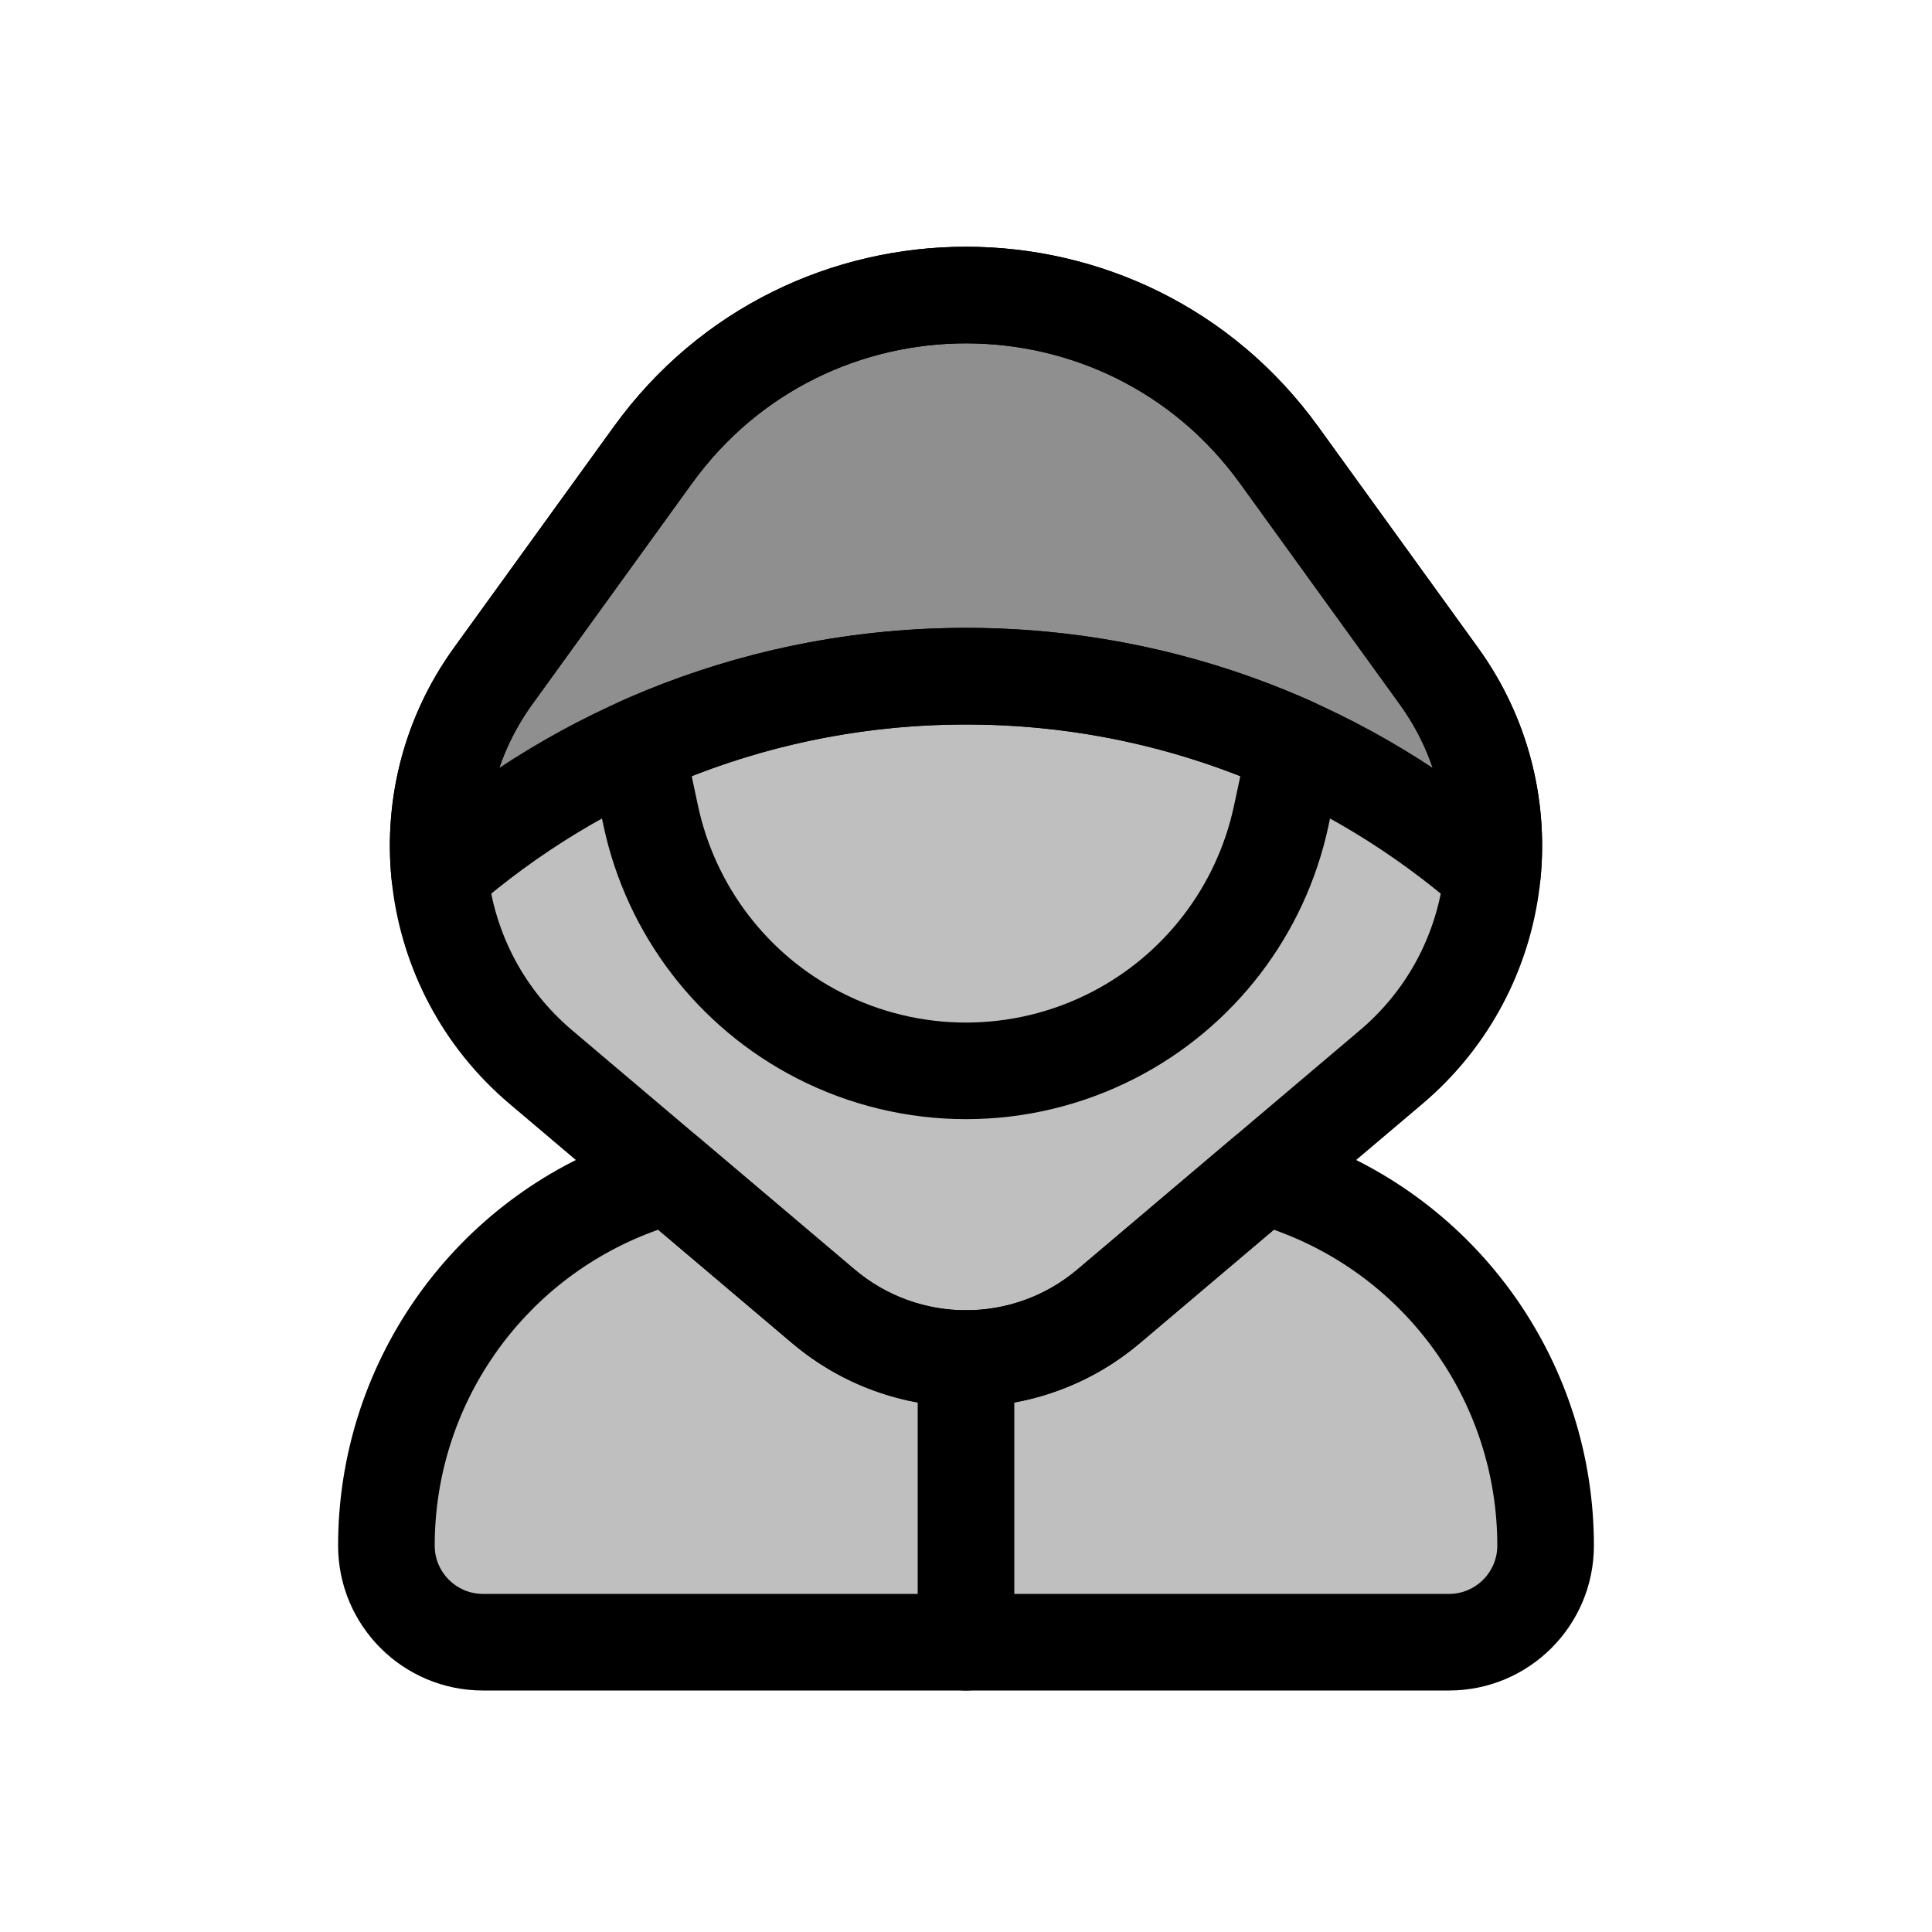 <svg viewBox="0 0 80 80" fill="none">
  <path fill-rule="evenodd" clip-rule="evenodd" d="M27.649 48.634C27.609 48.649 27.57 48.664 27.53 48.678L26.3 49.139C20.105 51.462 16 57.384 16 64C16 66.209 17.791 68 20 68H60C62.209 68 64 66.209 64 64C64 57.384 59.895 51.462 53.7 49.139L52.47 48.678C52.43 48.664 52.391 48.649 52.351 48.634L45.908 54.09C42.498 56.977 37.502 56.977 34.092 54.09L27.649 48.634Z" fill="currentColor" fill-opacity="0.25" />
  <path d="M27.53 48.678L28.232 50.551L28.232 50.551L27.53 48.678ZM27.649 48.634L28.941 47.108C28.39 46.641 27.631 46.508 26.953 46.759L27.649 48.634ZM26.3 49.139L27.002 51.012V51.012L26.3 49.139ZM53.7 49.139L52.998 51.012V51.012L53.7 49.139ZM52.47 48.678L51.768 50.551L51.768 50.551L52.47 48.678ZM52.351 48.634L53.046 46.759C52.37 46.508 51.61 46.641 51.059 47.108L52.351 48.634ZM45.908 54.09L44.616 52.563L45.908 54.09ZM34.092 54.09L35.384 52.563L35.384 52.563L34.092 54.09ZM28.232 50.551C28.27 50.537 28.307 50.523 28.344 50.51L26.953 46.759C26.912 46.775 26.87 46.79 26.828 46.806L28.232 50.551ZM27.002 51.012L28.232 50.551L26.828 46.806L25.598 47.267L27.002 51.012ZM18 64C18 58.217 21.587 53.042 27.002 51.012L25.598 47.267C18.622 49.881 14 56.55 14 64H18ZM20 66C18.895 66 18 65.105 18 64H14C14 67.314 16.686 70 20 70V66ZM60 66H20V70H60V66ZM62 64C62 65.105 61.105 66 60 66V70C63.314 70 66 67.314 66 64H62ZM52.998 51.012C58.413 53.042 62 58.217 62 64H66C66 56.55 61.378 49.881 54.402 47.267L52.998 51.012ZM51.768 50.551L52.998 51.012L54.402 47.267L53.172 46.806L51.768 50.551ZM51.656 50.51C51.693 50.523 51.73 50.537 51.768 50.551L53.172 46.806C53.13 46.79 53.088 46.775 53.046 46.759L51.656 50.51ZM51.059 47.108L44.616 52.563L47.2 55.616L53.644 50.161L51.059 47.108ZM44.616 52.563C41.952 54.819 38.048 54.819 35.384 52.563L32.8 55.616C36.955 59.135 43.045 59.135 47.2 55.616L44.616 52.563ZM35.384 52.563L28.941 47.108L26.356 50.161L32.8 55.616L35.384 52.563Z" fill="currentColor" />
  <path d="M42 56.255C42 55.15 41.105 54.255 40 54.255C38.895 54.255 38 55.15 38 56.255H42ZM38 68C38 69.105 38.895 70 40 70C41.105 70 42 69.105 42 68H38ZM38 56.255V68H42V56.255H38Z" fill="currentColor" />
  <path d="M27.034 18.843C33.42 10.008 46.58 10.008 52.967 18.843L59.581 27.993C63.255 33.075 62.396 40.129 57.61 44.181L45.908 54.09C42.498 56.977 37.502 56.977 34.092 54.09L22.39 44.181C17.604 40.129 16.745 33.075 20.419 27.993L27.034 18.843Z" fill="currentColor" fill-opacity="0.25" stroke="currentColor" stroke-width="4" stroke-linecap="round" stroke-linejoin="round" />
  <path fill-rule="evenodd" clip-rule="evenodd" d="M52.967 18.843C46.58 10.009 33.421 10.009 27.034 18.843L20.419 27.993C18.641 30.453 17.924 33.375 18.201 36.194C24.023 31.093 31.651 28 40 28C48.35 28 55.977 31.093 61.799 36.194C62.076 33.375 61.359 30.453 59.581 27.993L52.967 18.843Z" fill="currentColor" fill-opacity="0.25" />
  <path d="M27.034 18.843L28.654 20.015L27.034 18.843ZM52.967 18.843L51.346 20.015V20.015L52.967 18.843ZM20.419 27.993L18.798 26.821L18.798 26.821L20.419 27.993ZM18.201 36.194L16.211 36.39C16.284 37.136 16.768 37.779 17.466 38.054C18.163 38.33 18.956 38.193 19.519 37.699L18.201 36.194ZM61.799 36.194L60.481 37.699C61.045 38.193 61.837 38.33 62.535 38.054C63.232 37.779 63.716 37.136 63.789 36.39L61.799 36.194ZM59.581 27.993L57.96 29.165L59.581 27.993ZM28.654 20.015C34.243 12.285 45.757 12.285 51.346 20.015L54.587 17.672C47.402 7.733 32.598 7.732 25.413 17.672L28.654 20.015ZM22.04 29.165L28.654 20.015L25.413 17.672L18.798 26.821L22.04 29.165ZM20.192 35.999C19.961 33.647 20.558 31.215 22.04 29.165L18.798 26.821C16.724 29.691 15.888 33.102 16.211 36.39L20.192 35.999ZM19.519 37.699C24.991 32.904 32.154 30 40 30V26C31.147 26 23.056 29.281 16.883 34.69L19.519 37.699ZM40 30C47.846 30 55.01 32.904 60.481 37.699L63.117 34.69C56.944 29.281 48.853 26 40 26V30ZM57.96 29.165C59.443 31.215 60.039 33.647 59.809 35.999L63.789 36.39C64.112 33.102 63.276 29.691 61.202 26.821L57.96 29.165ZM51.346 20.015L57.96 29.165L61.202 26.821L54.587 17.672L51.346 20.015Z" fill="currentColor" />
  <path d="M26.455 30.889L25.635 29.065C24.864 29.411 24.394 30.204 24.461 31.047L26.455 30.889ZM53.546 30.889L55.539 31.046C55.606 30.204 55.136 29.411 54.365 29.065L53.546 30.889ZM53.275 32.742L51.32 32.324L53.275 32.742ZM53.052 33.788L55.007 34.206V34.206L53.052 33.788ZM46.099 42.867L47.013 44.646L46.099 42.867ZM33.901 42.867L34.815 41.088H34.815L33.901 42.867ZM26.948 33.788L24.993 34.206L26.948 33.788ZM26.725 32.742L28.681 32.324L26.725 32.742ZM27.274 32.714C31.156 30.97 35.462 29.998 40 29.998V25.998C34.886 25.998 30.022 27.094 25.635 29.065L27.274 32.714ZM40 29.998C44.538 29.998 48.844 30.97 52.726 32.713L54.365 29.065C49.978 27.094 45.114 25.998 40 25.998V29.998ZM55.231 33.161C55.381 32.459 55.484 31.753 55.539 31.046L51.552 30.732C51.51 31.264 51.433 31.795 51.32 32.324L55.231 33.161ZM55.007 34.206L55.231 33.161L51.32 32.324L51.096 33.369L55.007 34.206ZM47.013 44.646C51.109 42.542 54.044 38.709 55.007 34.206L51.096 33.369C50.383 36.699 48.214 39.532 45.185 41.088L47.013 44.646ZM32.988 44.646C37.389 46.907 42.611 46.907 47.013 44.646L45.185 41.088C41.93 42.76 38.07 42.76 34.815 41.088L32.988 44.646ZM24.993 34.206C25.956 38.709 28.891 42.542 32.988 44.646L34.815 41.088C31.787 39.532 29.617 36.699 28.904 33.369L24.993 34.206ZM24.769 33.161L24.993 34.206L28.904 33.369L28.681 32.324L24.769 33.161ZM24.461 31.047C24.517 31.753 24.619 32.459 24.769 33.161L28.681 32.324C28.567 31.795 28.49 31.264 28.448 30.732L24.461 31.047Z" fill="currentColor" />
</svg>
